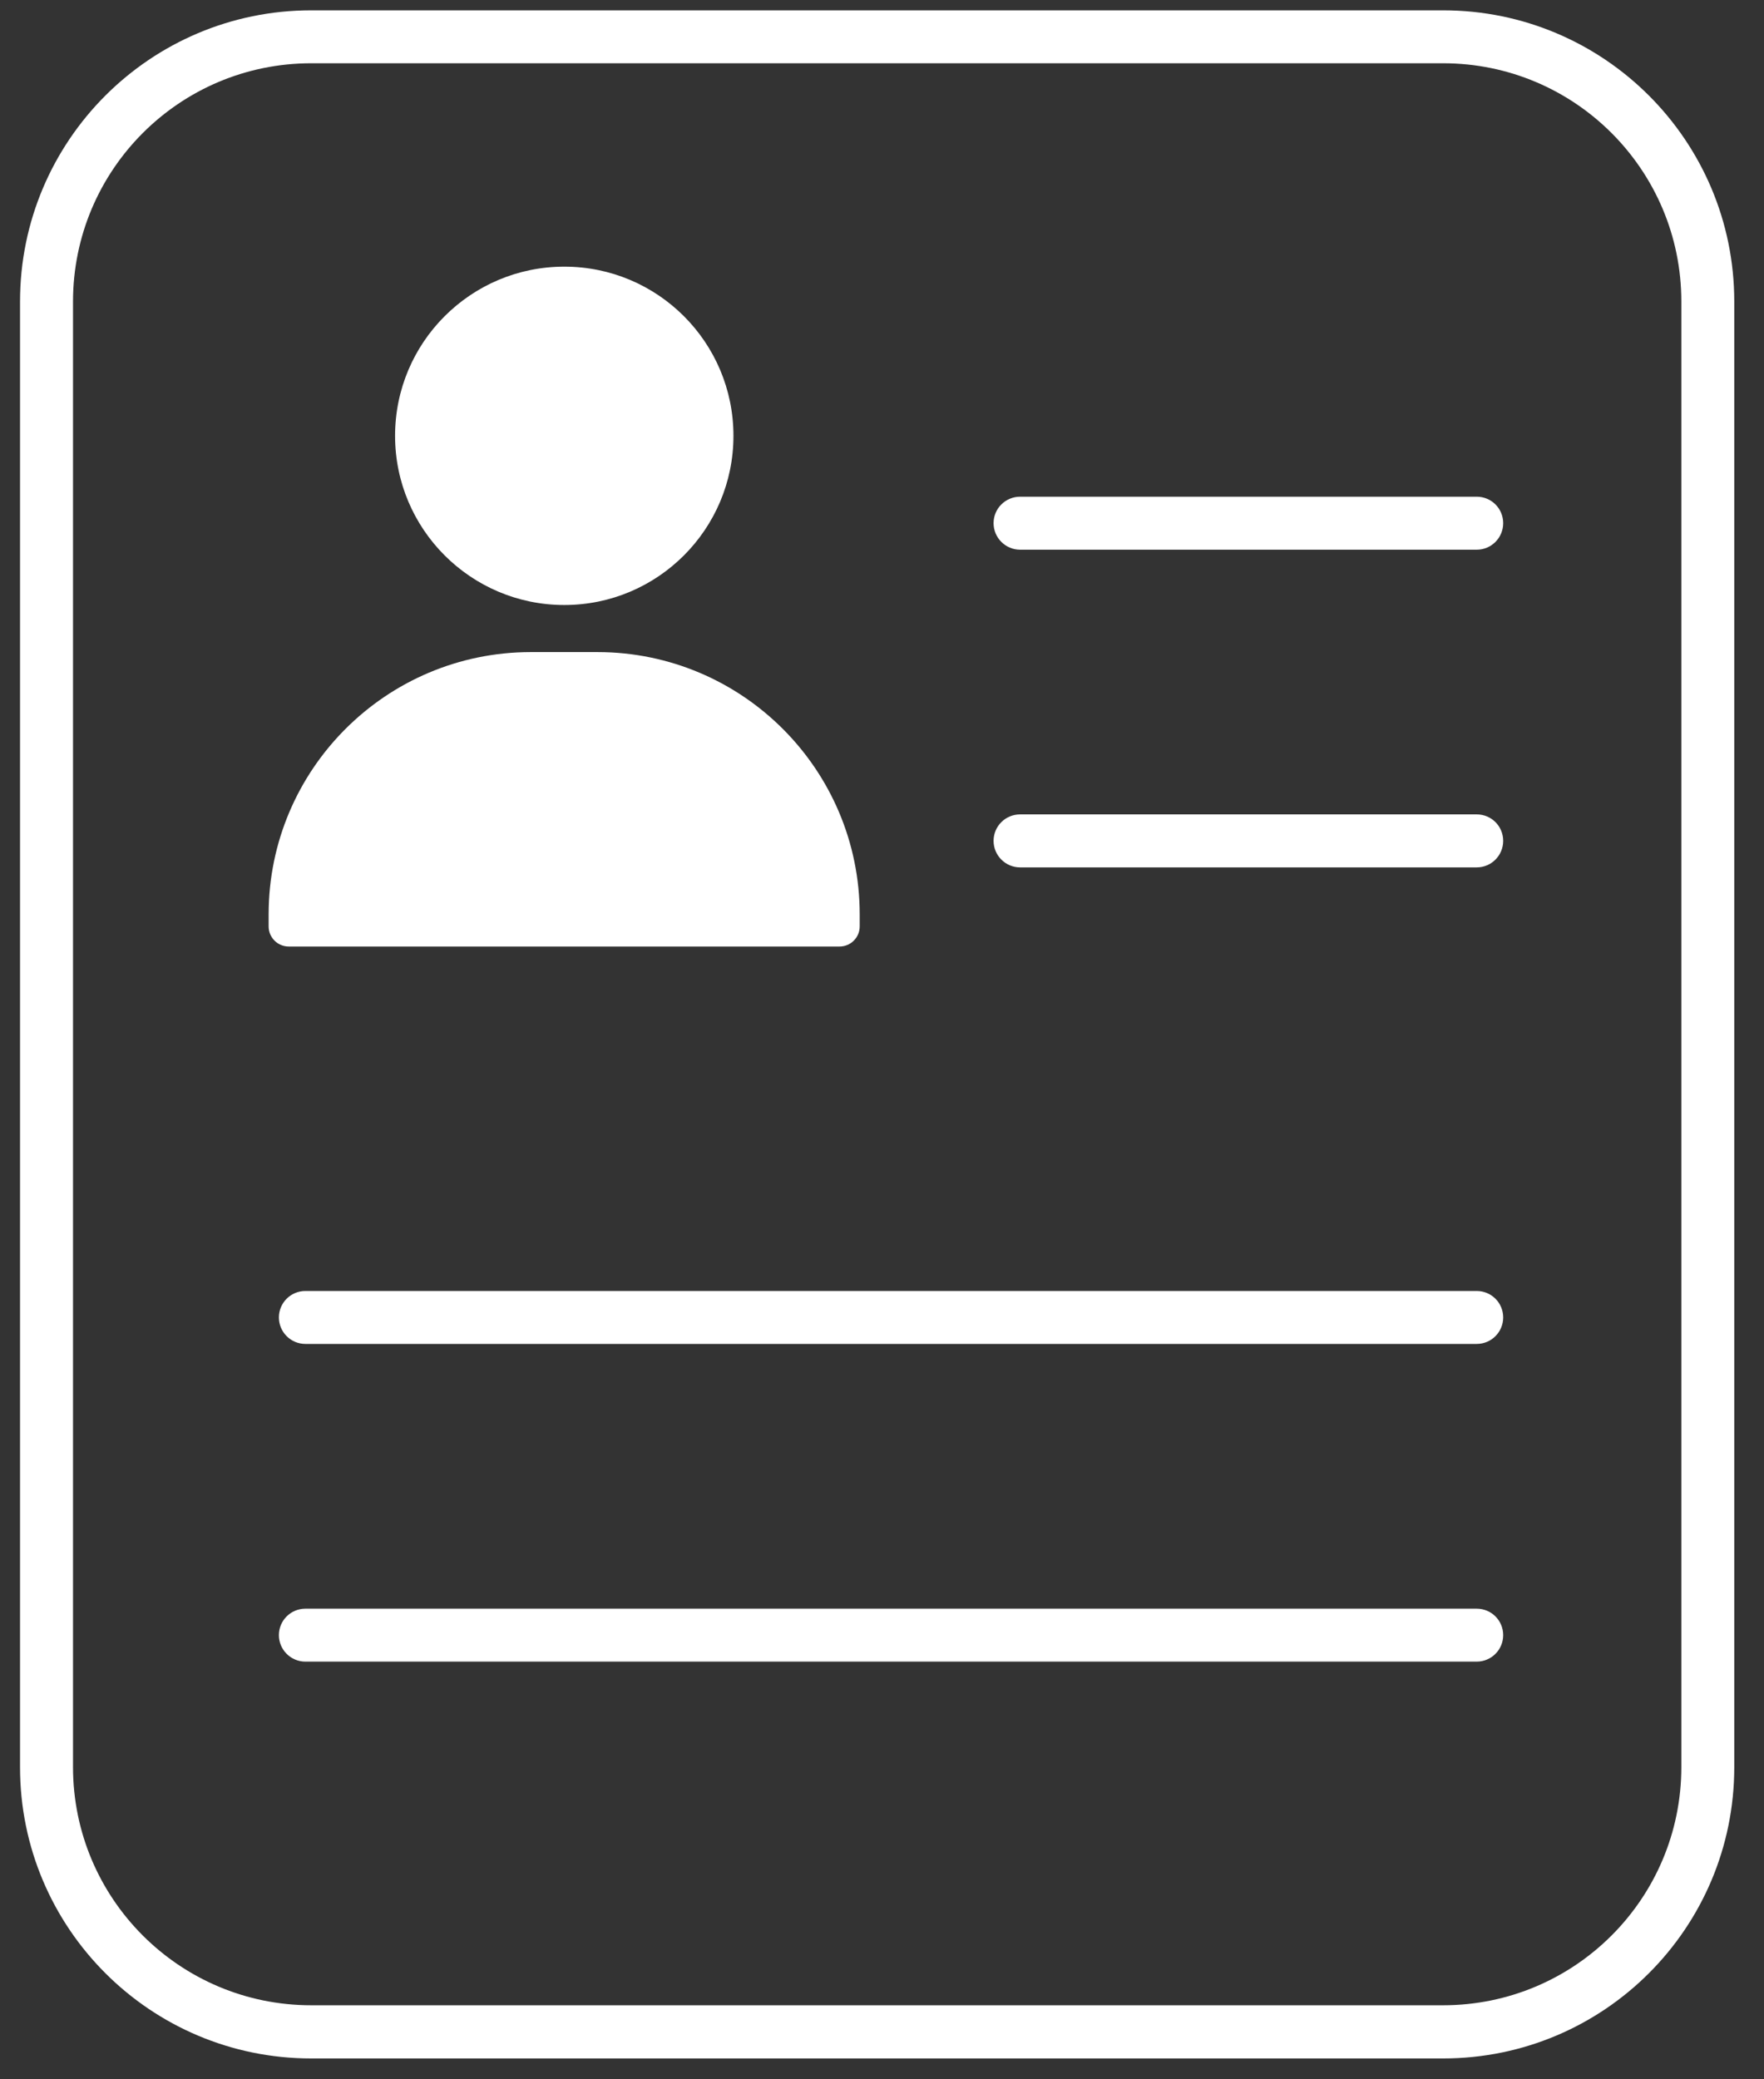 <?xml version="1.0" encoding="UTF-8"?>
<svg width="28px" height="33px" viewBox="0 0 28 33" version="1.1" xmlns="http://www.w3.org/2000/svg" xmlns:xlink="http://www.w3.org/1999/xlink">
    <rect x="0" y="0" width="28" height="33" fill="#333333" stroke="none"/>
    <!-- Generator: Sketch 52.4 (67378) - http://www.bohemiancoding.com/sketch -->
    <title>Shape</title>
    <desc>Created with Sketch.</desc>
    <g id="Page-1" stroke="none" stroke-width="1" fill="none" fill-rule="evenodd">
        <g id="todo_expandido-(caso-imposible)" transform="translate(-944, -541)" fill="#FFFFFF" fill-rule="nonzero">
            <g id="BODY" transform="translate(-462, -408)">
                <g id="section_profiles" transform="translate(799, 514)">
                    <g id="section_player" transform="translate(0, 0.573)">
                        <g id="section_-">
                            <g id="history" transform="translate(593, 410.427)">
                                <g id="np_history_18126_FFFFFF" transform="translate(13.637, 24.061)">
                                    <path d="M23.803,25.47 L5.21,25.47 C4.978,25.47 4.79,25.657 4.79,25.89 C4.79,26.121 4.978,26.31 5.21,26.31 L23.803,26.31 C24.036,26.31 24.223,26.121 24.223,25.89 C24.223,25.657 24.036,25.47 23.803,25.47 Z M12.005,6.856 C12.005,8.338 10.803,9.541 9.32,9.541 C7.838,9.541 6.634,8.338 6.634,6.856 C6.634,5.372 7.838,4.171 9.32,4.171 C10.803,4.171 12.005,5.372 12.005,6.856 M13.689,14.961 C13.866,14.961 14.009,14.818 14.009,14.642 L14.009,14.448 C14.007,12.152 12.146,10.291 9.85,10.288 L8.786,10.288 C6.49,10.291 4.629,12.152 4.627,14.448 L4.627,14.642 C4.627,14.818 4.77,14.961 4.946,14.961 L13.689,14.961 Z M23.269,0.103 L5.303,0.103 C2.75,0.103 0.681,2.173 0.681,4.725 L0.681,27.986 C0.681,30.538 2.75,32.608 5.303,32.608 L23.269,32.608 C25.823,32.608 27.891,30.538 27.891,27.986 L27.891,4.725 C27.891,2.173 25.823,0.103 23.269,0.103 Z M27.051,27.983 C27.051,30.071 25.359,31.764 23.269,31.764 L5.303,31.764 C3.214,31.764 1.522,30.071 1.522,27.983 L1.522,4.725 C1.522,2.636 3.214,0.943 5.303,0.943 L23.269,0.943 C25.359,0.943 27.051,2.636 27.051,4.725 L27.051,27.983 Z M23.803,7.822 L16.555,7.822 C16.323,7.822 16.134,8.009 16.134,8.242 C16.134,8.474 16.323,8.663 16.555,8.663 L23.803,8.663 C24.036,8.663 24.223,8.474 24.223,8.242 C24.223,8.009 24.036,7.822 23.803,7.822 Z M23.803,12.864 L16.555,12.864 C16.323,12.864 16.134,13.051 16.134,13.284 C16.134,13.516 16.323,13.705 16.555,13.705 L23.803,13.705 C24.036,13.705 24.223,13.516 24.223,13.284 C24.223,13.051 24.036,12.864 23.803,12.864 Z M23.803,20.428 L5.21,20.428 C4.978,20.428 4.79,20.615 4.79,20.848 C4.79,21.079 4.978,21.268 5.21,21.268 L23.803,21.268 C24.036,21.268 24.223,21.079 24.223,20.848 C24.223,20.615 24.036,20.428 23.803,20.428 Z" id="Shape"></path>
                                </g>
                            </g>
                        </g>
                    </g>
                </g>
            </g>
        </g>
    </g>
</svg>